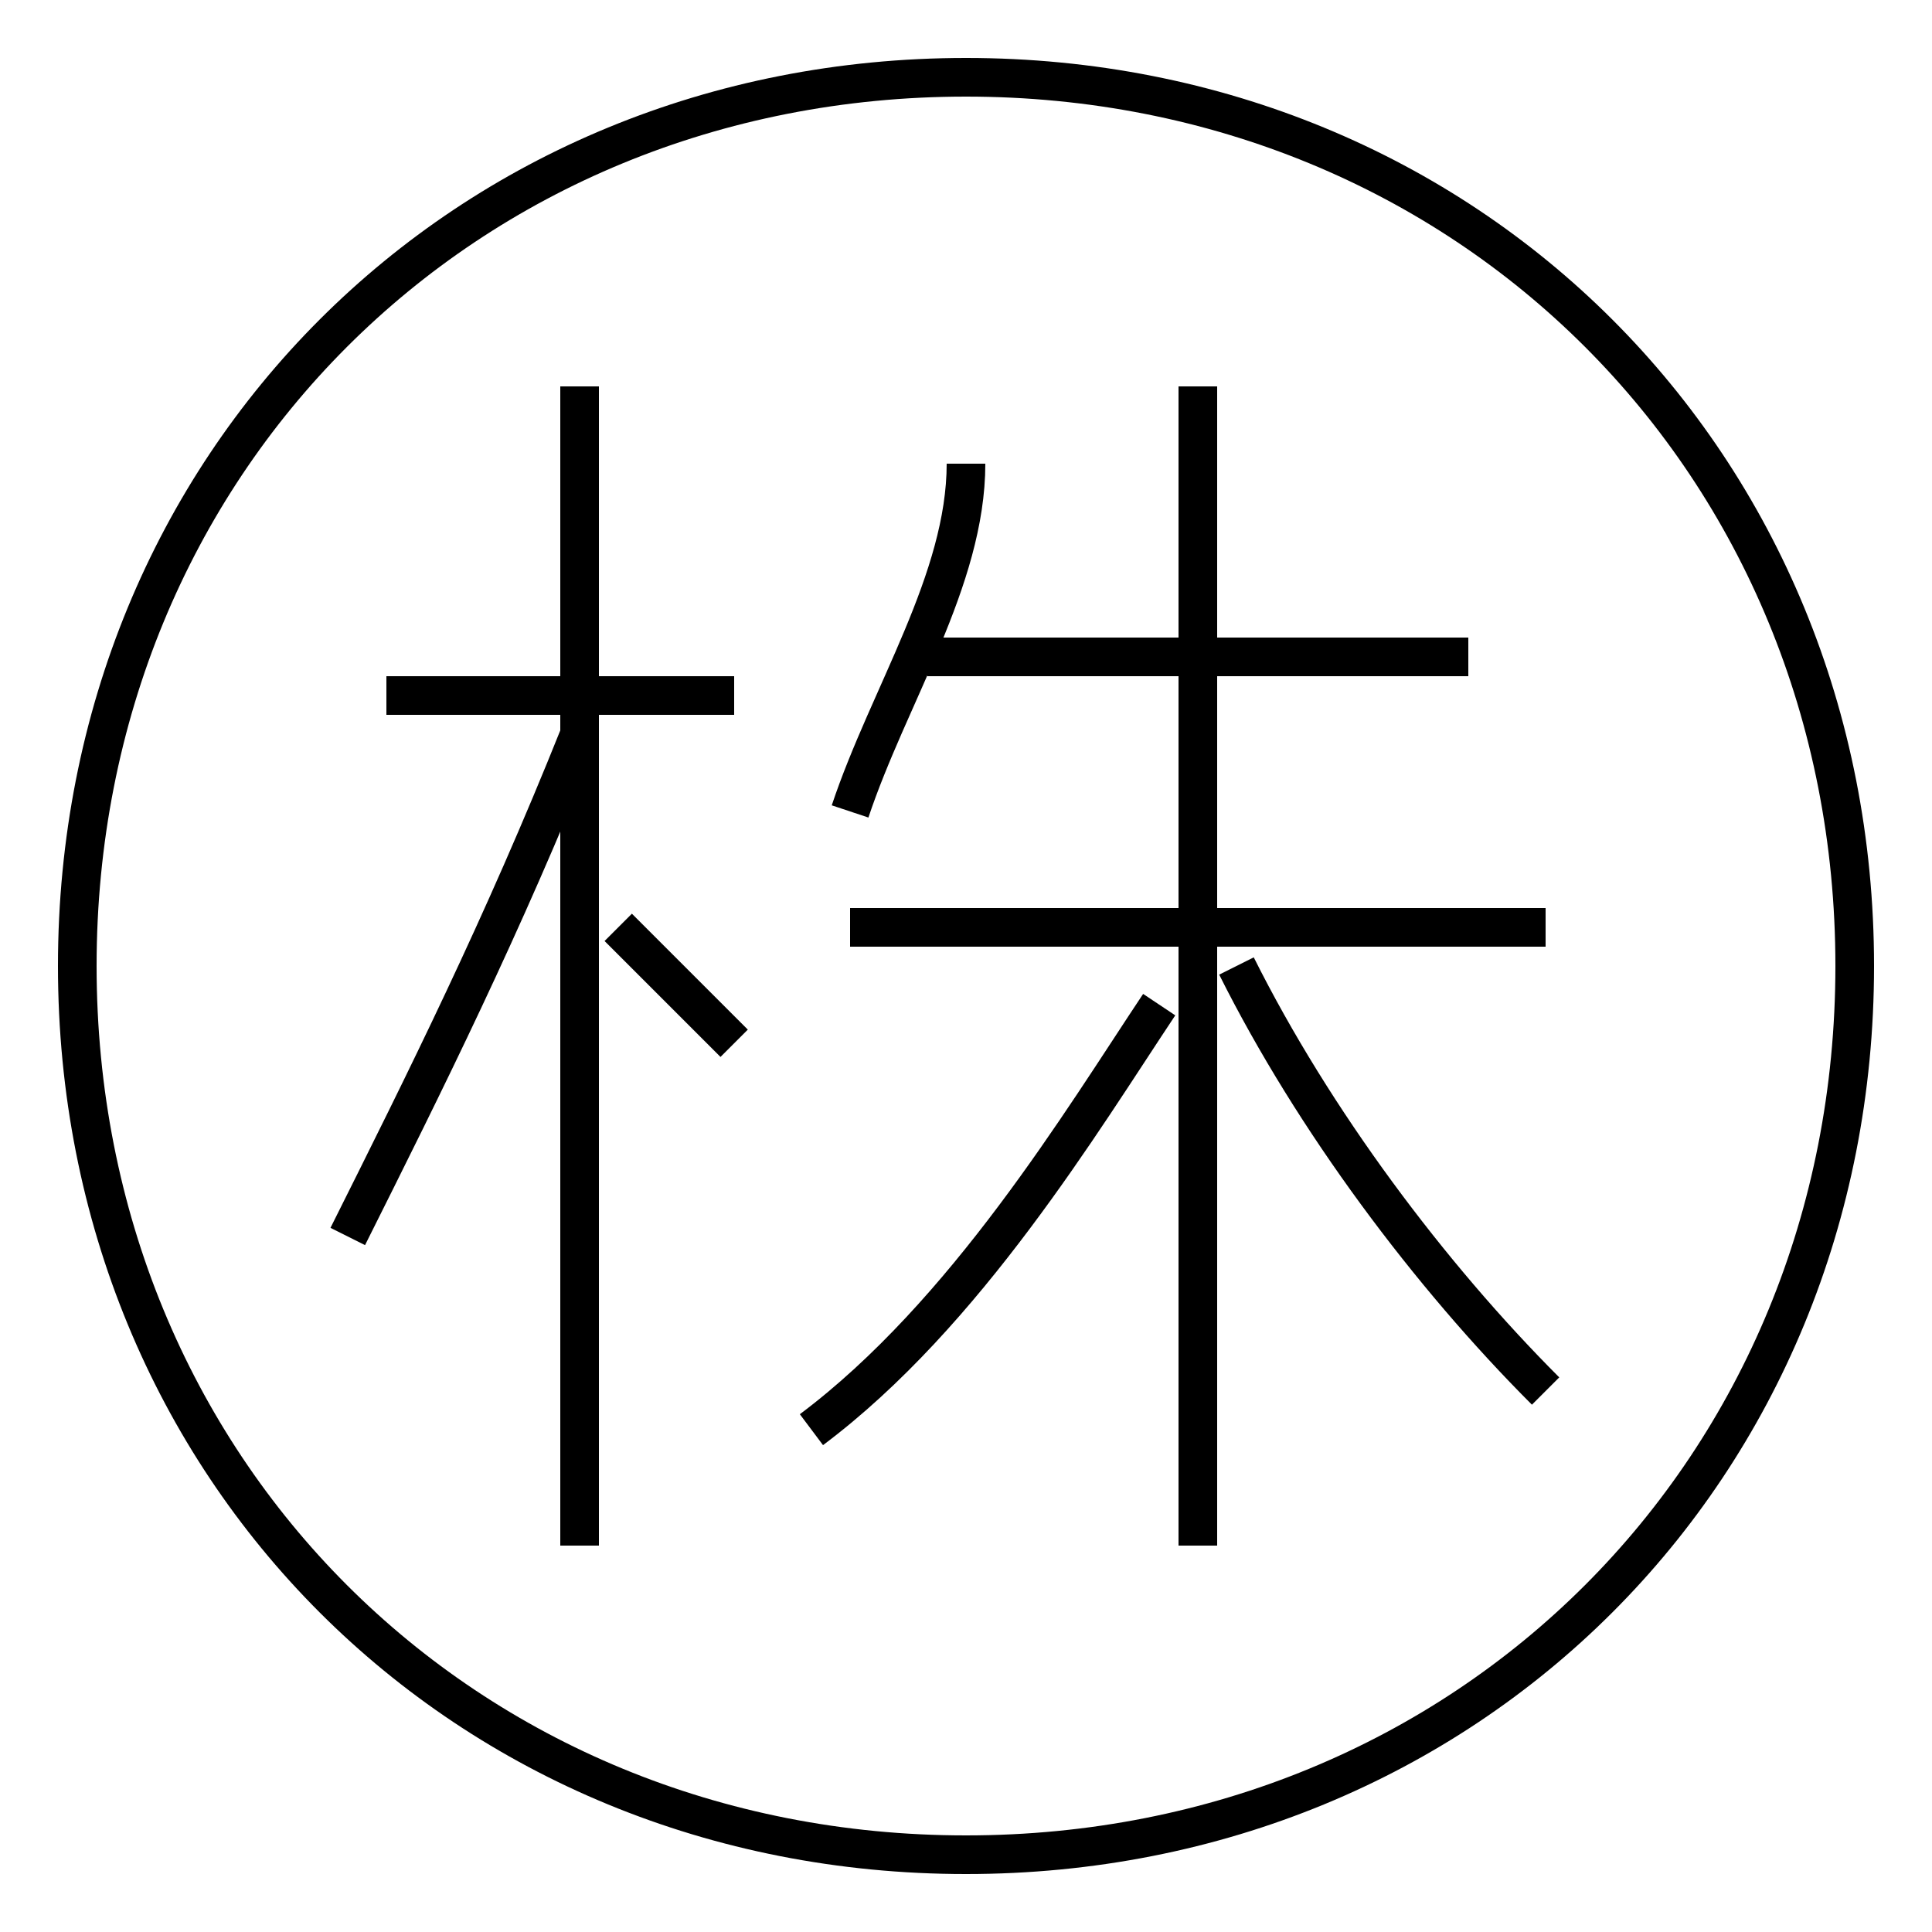<?xml version='1.0' encoding='utf8'?>
<svg viewBox="0.0 -6.0 50.0 50.0" version="1.1" xmlns="http://www.w3.org/2000/svg">
<rect x="0.0" y="-6.0" width="50.0" height="50.0" fill="#808080" stroke="none"/>
<rect x="-1000" y="-1000" width="2000" height="2000" stroke="white" fill="white"/>
<g style="fill:white;stroke:#000000;  stroke-width:1">
<path d="M 15 -4 L 15 -34 M 19 -17 C 18 -18 17 -19 16 -20 M 21 -7 C 25 -10 28 -15 30 -18 M 19 -26 L 10 -26 M 40 -8 C 37 -11 34 -15 32 -19 M 31 -4 L 31 -34 M 40 -20 L 22 -20 M 22 -23 C 23 -26 25 -29 25 -32 M 38 -27 L 24 -27 M 15 -25 C 13 -20 11 -16 9 -12 M 25 4 C 12 4 2 -6 2 -19 C 2 -32 12 -42 25 -42 C 38 -42 48 -32 48 -19 C 48 -6 38 4 25 4 Z" transform="translate(0.0 38.0)" />
</g>
</svg>